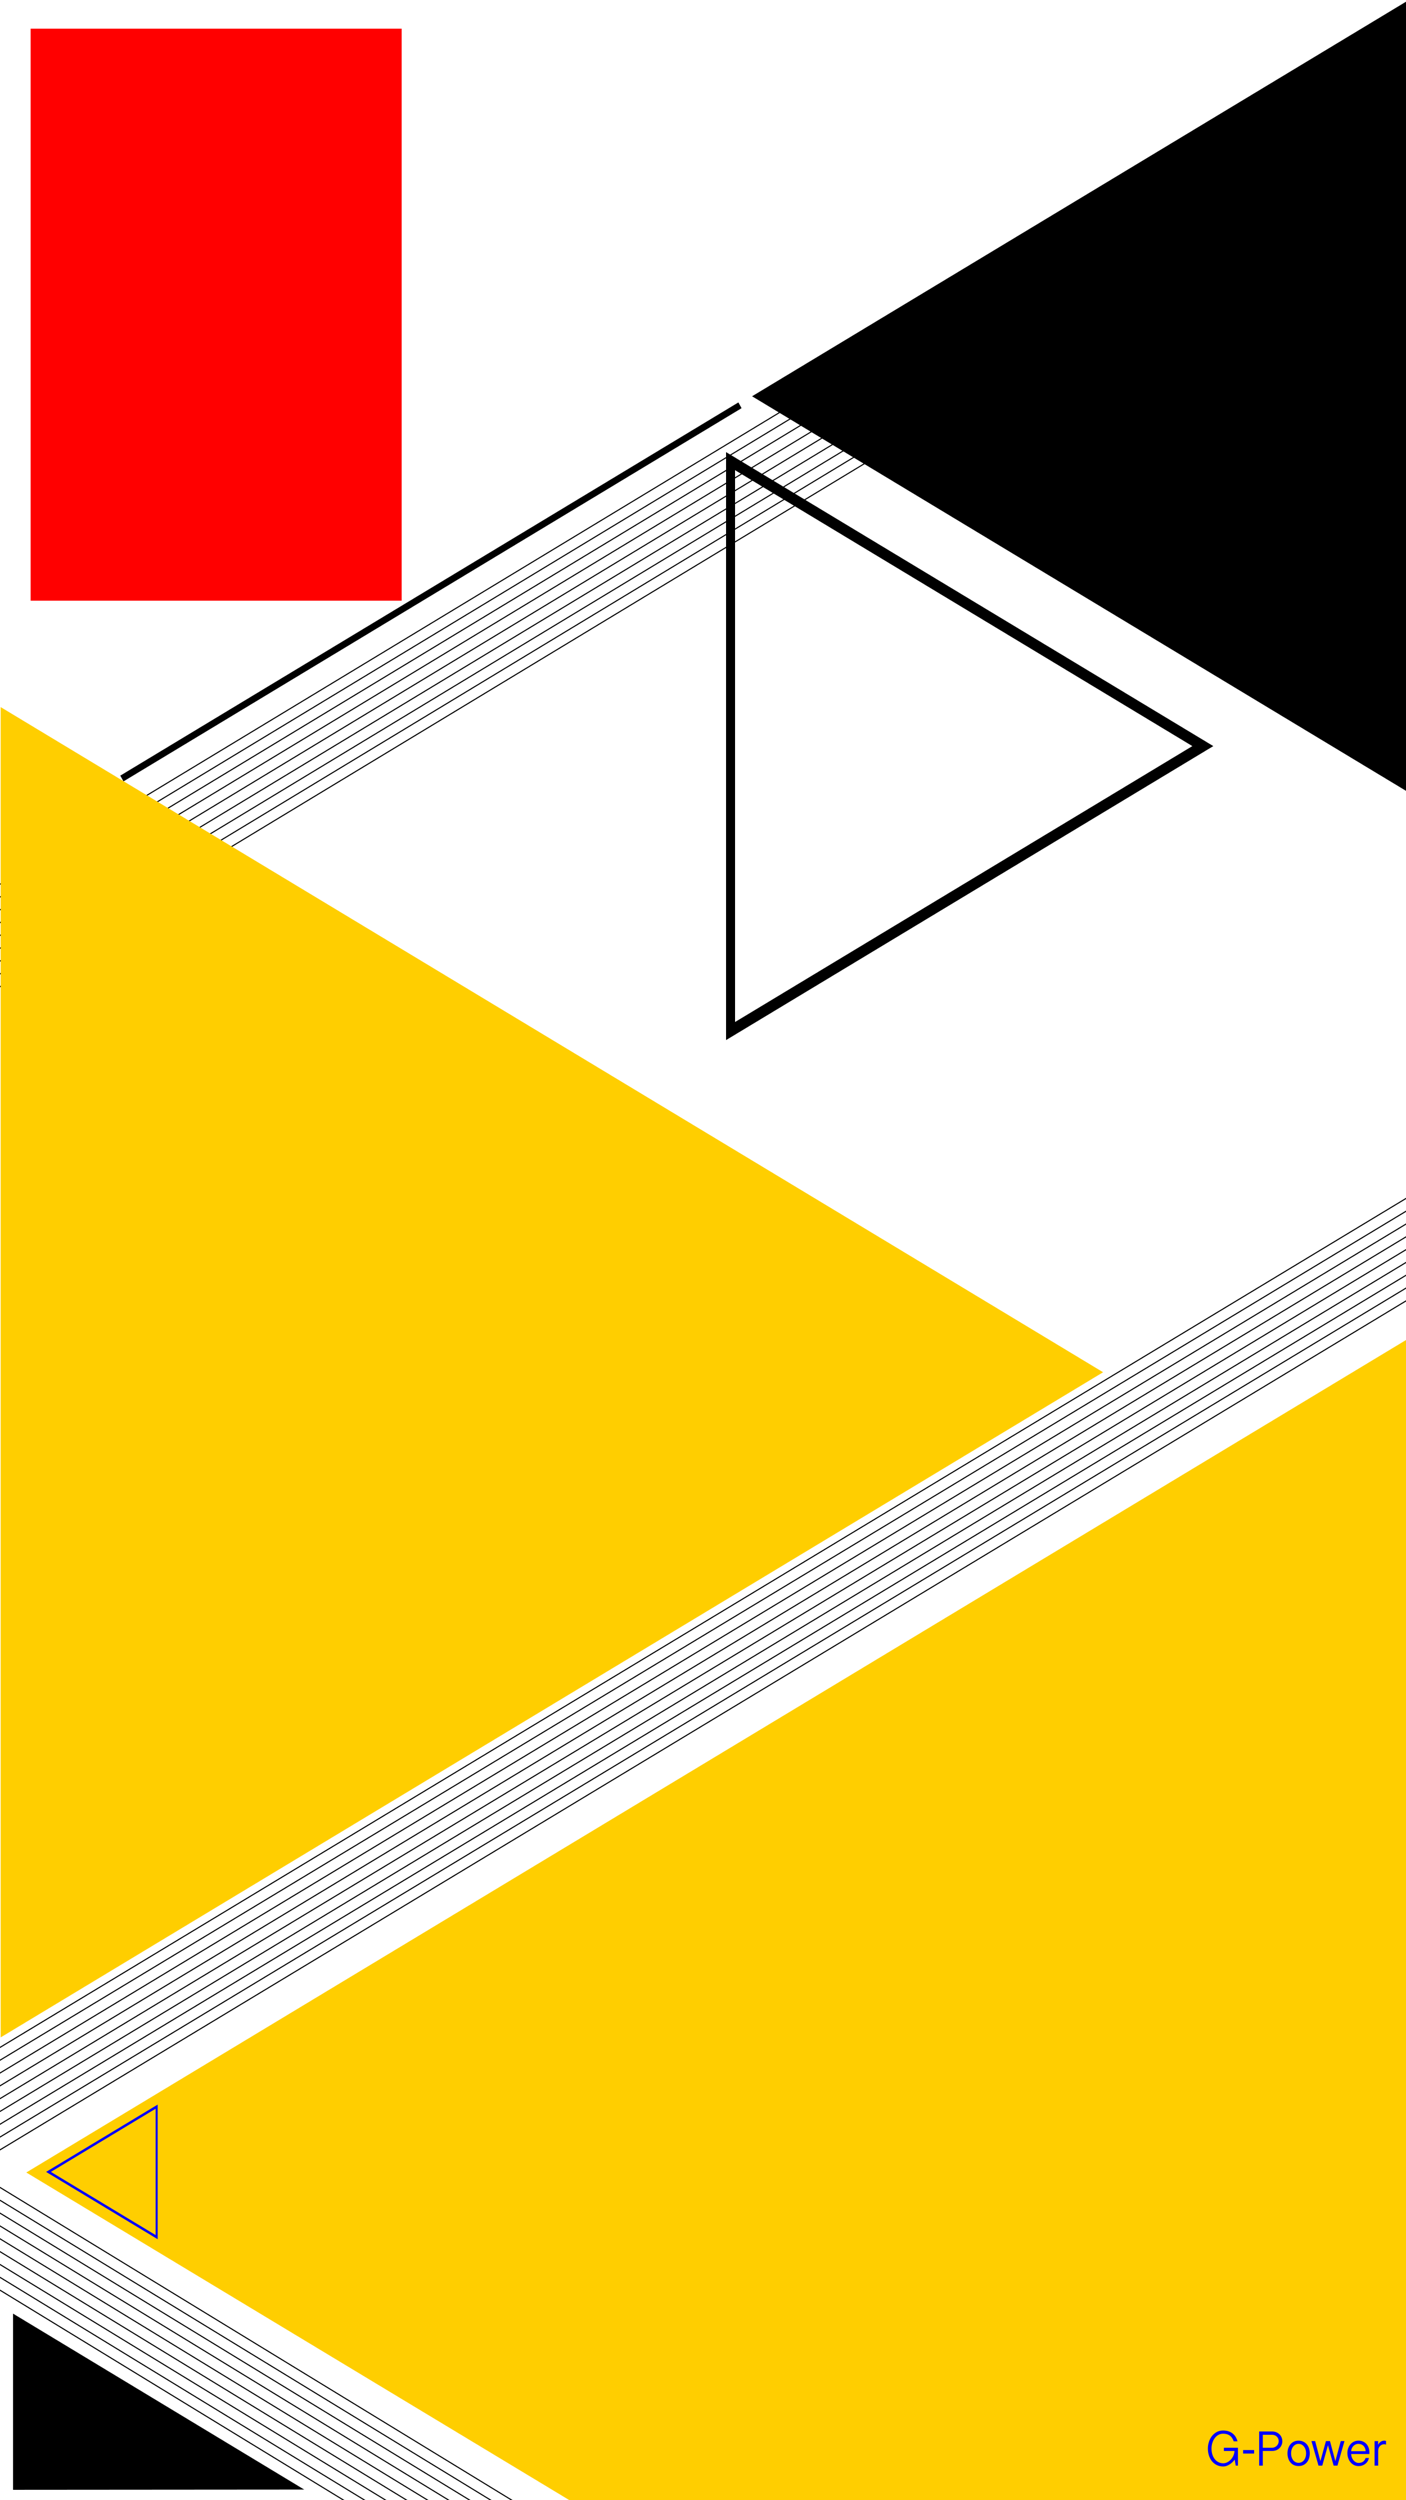 <?xml version="1.0" encoding="utf-8"?>
<!-- Generator: Adobe Illustrator 18.0.0, SVG Export Plug-In . SVG Version: 6.00 Build 0)  -->
<!DOCTYPE svg PUBLIC "-//W3C//DTD SVG 1.1//EN" "http://www.w3.org/Graphics/SVG/1.1/DTD/svg11.dtd">
<svg version="1.1" id="图层_1" xmlns="http://www.w3.org/2000/svg" xmlns:xlink="http://www.w3.org/1999/xlink" x="0px" y="0px"
	 viewBox="0 0 180 320" enable-background="new 0 0 180 320" xml:space="preserve">
<path fill="#FFCE00" d="M3.368,278.051l176.795-106.642V320l-107.246,0.003L3.368,278.051z"/>
<g>
	<g>
		<path d="M94.937,52.242l-0.407-0.738L15.401,99.271l0.407,0.738L94.937,52.242z M182.678,151.851l-0.068-0.123L-7.636,266.571
			l0.068,0.123L182.678,151.851z M-6.889,267.923l190.245-114.842l-0.068-0.123L-6.957,267.8L-6.889,267.923z M-6.21,269.152
			L184.035,154.31l-0.068-0.123L-6.278,269.029L-6.21,269.152z M-5.531,270.381l190.245-114.842l-0.068-0.123L-5.599,270.258
			L-5.531,270.381z M-4.852,271.611l190.245-114.842l-0.068-0.123L-4.92,271.488L-4.852,271.611z M-4.174,272.84l190.245-114.842
			l-0.068-0.123L-4.241,272.717L-4.174,272.84z M-3.495,274.069l190.245-114.842l-0.068-0.123L-3.563,273.946L-3.495,274.069z
			 M-2.816,275.299l190.245-114.842l-0.068-0.123L-2.884,275.176L-2.816,275.299z M-2.137,276.528l190.245-114.842l-0.068-0.123
			L-2.205,276.405L-2.137,276.528z M157.697,17.851l-0.068-0.123L-7.41,117.57l0.068,0.123L157.697,17.851z M-6.663,118.922
			L158.376,19.08l-0.068-0.123L-6.731,118.799L-6.663,118.922z M-5.985,120.151l165.039-99.842l-0.068-0.123L-6.053,120.028
			L-5.985,120.151z M-5.306,121.381l165.039-99.842l-0.068-0.123L-5.374,121.258L-5.306,121.381z M-4.627,122.61l165.039-99.842
			l-0.068-0.123L-4.695,122.487L-4.627,122.61z M-3.948,123.839l165.039-99.842l-0.068-0.123L-4.016,123.716L-3.948,123.839z
			 M-3.269,125.068L161.77,25.227l-0.068-0.123L-3.337,124.946L-3.269,125.068z M-2.591,126.298l165.039-99.842l-0.068-0.123
			L-2.658,126.175L-2.591,126.298z M-1.912,127.527l165.039-99.842l-0.068-0.123L-1.98,127.404L-1.912,127.527z M-4.569,277.253
			l72.171,44.09l0.068-0.123l-72.171-44.09L-4.569,277.253z M-5.248,278.483l72.171,44.09l0.068-0.123L-5.18,278.36L-5.248,278.483z
			 M-5.927,279.712l72.171,44.09l0.068-0.123l-72.171-44.09L-5.927,279.712z M-6.606,280.941l72.171,44.09l0.068-0.123
			l-72.171-44.09L-6.606,280.941z M-7.285,282.171l72.171,44.09l0.068-0.123l-72.171-44.09L-7.285,282.171z M-7.964,283.4
			l72.171,44.09l0.068-0.123l-72.171-44.09L-7.964,283.4z M-8.642,284.629l72.171,44.09l0.068-0.123l-72.171-44.09L-8.642,284.629z
			 M-9.321,285.859l72.171,44.09l0.068-0.123l-72.171-44.09L-9.321,285.859z M-10,287.088l72.171,44.09l0.068-0.123l-72.171-44.09
			L-10,287.088z M1.671,318.666l37.274-0.033L1.671,296.115V318.666z"/>
	</g>
</g>
<path d="M96.282,50.718l83.807-50.552V101.27L96.282,50.718z"/>
<path fill="#FFCE00" d="M141.22,175.63L0.088,260.76l0-170.26L141.22,175.63z"/>
<path d="M92.952,57.865v75.253l62.379-37.627L92.952,57.865z M94.104,60.177l58.545,35.314l-58.545,35.314V60.177z"/>
<rect x="3.922" y="3.667" fill="#FF0000" width="47.5" height="73.212"/>
<path fill="#0000FF" d="M20.186,286.592v-17.232l-14.284,8.616L20.186,286.592z M19.923,286.062l-13.406-8.087l13.406-8.087V286.062
	z"/>
<g>
	<path fill="#0000FF" d="M155.213,312.646c0.074-0.229,0.176-0.43,0.306-0.603c0.13-0.172,0.286-0.309,0.467-0.41
		c0.181-0.101,0.381-0.151,0.6-0.151c0.349,0,0.634,0.08,0.855,0.24c0.221,0.16,0.388,0.404,0.502,0.732h0.492
		c-0.059-0.202-0.139-0.387-0.24-0.555c-0.101-0.168-0.227-0.313-0.379-0.435c-0.151-0.122-0.329-0.218-0.533-0.287
		c-0.204-0.069-0.437-0.104-0.697-0.104c-0.307,0-0.582,0.066-0.824,0.199c-0.242,0.133-0.446,0.307-0.612,0.524
		c-0.166,0.217-0.293,0.463-0.382,0.738c-0.088,0.276-0.133,0.556-0.133,0.842c0,0.324,0.046,0.627,0.139,0.909
		c0.092,0.282,0.224,0.526,0.394,0.732c0.17,0.206,0.379,0.368,0.625,0.486c0.246,0.118,0.521,0.177,0.824,0.177
		c0.139,0,0.278-0.025,0.417-0.076s0.272-0.118,0.401-0.202c0.128-0.084,0.247-0.179,0.357-0.284c0.109-0.105,0.2-0.215,0.271-0.328
		l0.139,0.776h0.284v-2.284h-1.799v0.41h1.357c-0.008,0.202-0.054,0.398-0.136,0.587c-0.082,0.189-0.19,0.358-0.325,0.505
		c-0.135,0.147-0.287,0.265-0.458,0.353s-0.344,0.133-0.521,0.133c-0.202,0-0.394-0.042-0.577-0.126
		c-0.183-0.084-0.343-0.207-0.48-0.369c-0.137-0.162-0.245-0.361-0.325-0.596c-0.08-0.236-0.12-0.503-0.12-0.801
		C155.103,313.119,155.139,312.876,155.213,312.646z"/>
	<path fill="#0000FF" d="M159.148,313.577v0.448h1.407v-0.448H159.148z"/>
	<path fill="#0000FF" d="M161.199,315.565h0.467v-1.874h1.186c0.21,0,0.398-0.035,0.562-0.104c0.164-0.069,0.302-0.163,0.413-0.281
		c0.111-0.118,0.197-0.251,0.256-0.401c0.059-0.149,0.088-0.304,0.088-0.464c0-0.147-0.028-0.296-0.085-0.445
		c-0.057-0.149-0.141-0.283-0.252-0.401c-0.112-0.118-0.249-0.214-0.413-0.287c-0.164-0.074-0.353-0.11-0.568-0.11h-1.653V315.565z
		 M161.666,311.621h1.186c0.122,0,0.234,0.021,0.338,0.063c0.103,0.042,0.192,0.099,0.268,0.17c0.076,0.072,0.136,0.157,0.18,0.256
		c0.044,0.099,0.066,0.207,0.066,0.325c0,0.118-0.023,0.228-0.069,0.331c-0.046,0.103-0.108,0.192-0.186,0.268
		c-0.078,0.076-0.168,0.136-0.271,0.18c-0.103,0.044-0.211,0.066-0.325,0.066h-1.186V311.621z"/>
	<path fill="#0000FF" d="M164.922,314.631c0.063,0.198,0.155,0.37,0.275,0.517c0.12,0.147,0.268,0.263,0.445,0.347
		s0.379,0.126,0.606,0.126s0.43-0.042,0.609-0.126c0.179-0.084,0.329-0.2,0.451-0.347c0.122-0.147,0.215-0.32,0.278-0.517
		c0.063-0.198,0.095-0.408,0.095-0.631c0-0.223-0.032-0.433-0.095-0.631c-0.063-0.198-0.156-0.37-0.278-0.517
		c-0.122-0.147-0.272-0.264-0.451-0.35c-0.179-0.086-0.382-0.129-0.609-0.129s-0.429,0.043-0.606,0.129
		c-0.177,0.086-0.325,0.203-0.445,0.35c-0.12,0.147-0.211,0.32-0.275,0.517c-0.063,0.198-0.095,0.408-0.095,0.631
		C164.827,314.223,164.859,314.433,164.922,314.631z M165.354,313.527c0.044-0.147,0.107-0.275,0.189-0.385
		c0.082-0.109,0.183-0.197,0.303-0.262c0.12-0.065,0.253-0.098,0.401-0.098c0.147,0,0.281,0.033,0.401,0.098
		c0.12,0.065,0.222,0.153,0.306,0.262c0.084,0.109,0.148,0.238,0.192,0.385c0.044,0.147,0.066,0.305,0.066,0.473
		c0,0.168-0.022,0.326-0.066,0.473c-0.044,0.147-0.108,0.276-0.192,0.385c-0.084,0.109-0.186,0.196-0.306,0.259
		s-0.254,0.095-0.401,0.095c-0.147,0-0.281-0.032-0.401-0.095s-0.221-0.149-0.303-0.259c-0.082-0.109-0.145-0.238-0.189-0.385
		c-0.044-0.147-0.066-0.305-0.066-0.473C165.288,313.832,165.31,313.674,165.354,313.527z"/>
	<path fill="#0000FF" d="M170.734,315.565h0.492l0.896-3.136h-0.473l-0.694,2.562l-0.688-2.562h-0.517l-0.707,2.562l-0.675-2.562
		h-0.473l0.902,3.136h0.486l0.726-2.613L170.734,315.565z"/>
	<path fill="#0000FF" d="M175.316,314.082v-0.183c0-0.219-0.033-0.422-0.098-0.609c-0.065-0.187-0.158-0.348-0.278-0.483
		c-0.12-0.135-0.265-0.241-0.435-0.319c-0.17-0.078-0.363-0.117-0.577-0.117c-0.219,0-0.417,0.043-0.593,0.129
		c-0.177,0.086-0.327,0.202-0.451,0.347c-0.124,0.145-0.22,0.312-0.287,0.502c-0.067,0.189-0.101,0.389-0.101,0.6
		c0,0.227,0.034,0.442,0.101,0.644c0.067,0.202,0.164,0.38,0.29,0.533c0.126,0.154,0.278,0.276,0.454,0.366
		c0.177,0.09,0.374,0.136,0.593,0.136c0.151,0,0.3-0.023,0.445-0.069c0.145-0.046,0.277-0.114,0.394-0.202
		c0.118-0.088,0.219-0.197,0.303-0.325c0.084-0.128,0.143-0.275,0.177-0.439h-0.423c-0.147,0.421-0.446,0.631-0.896,0.631
		c-0.135,0-0.259-0.032-0.372-0.095c-0.114-0.063-0.214-0.148-0.3-0.256c-0.086-0.107-0.154-0.229-0.202-0.366
		c-0.048-0.137-0.075-0.279-0.079-0.426H175.316z M172.981,313.722c0.004-0.122,0.029-0.24,0.076-0.353
		c0.046-0.114,0.11-0.214,0.192-0.3c0.082-0.086,0.178-0.156,0.287-0.208c0.109-0.053,0.229-0.079,0.36-0.079
		c0.143,0,0.272,0.024,0.388,0.073c0.116,0.048,0.213,0.115,0.293,0.199c0.08,0.084,0.142,0.184,0.186,0.3
		c0.044,0.116,0.068,0.239,0.073,0.369H172.981z"/>
	<path fill="#0000FF" d="M175.978,315.565h0.461v-1.893c0-0.109,0.017-0.215,0.05-0.316c0.034-0.101,0.084-0.19,0.151-0.268
		c0.067-0.078,0.149-0.14,0.246-0.186c0.097-0.046,0.206-0.069,0.328-0.069c0.05,0,0.126,0.017,0.227,0.051v-0.473
		c-0.034-0.013-0.069-0.022-0.107-0.028c-0.038-0.006-0.074-0.009-0.107-0.009c-0.345,0-0.614,0.179-0.808,0.536l0.019-0.48h-0.461
		V315.565z"/>
</g>
</svg>
